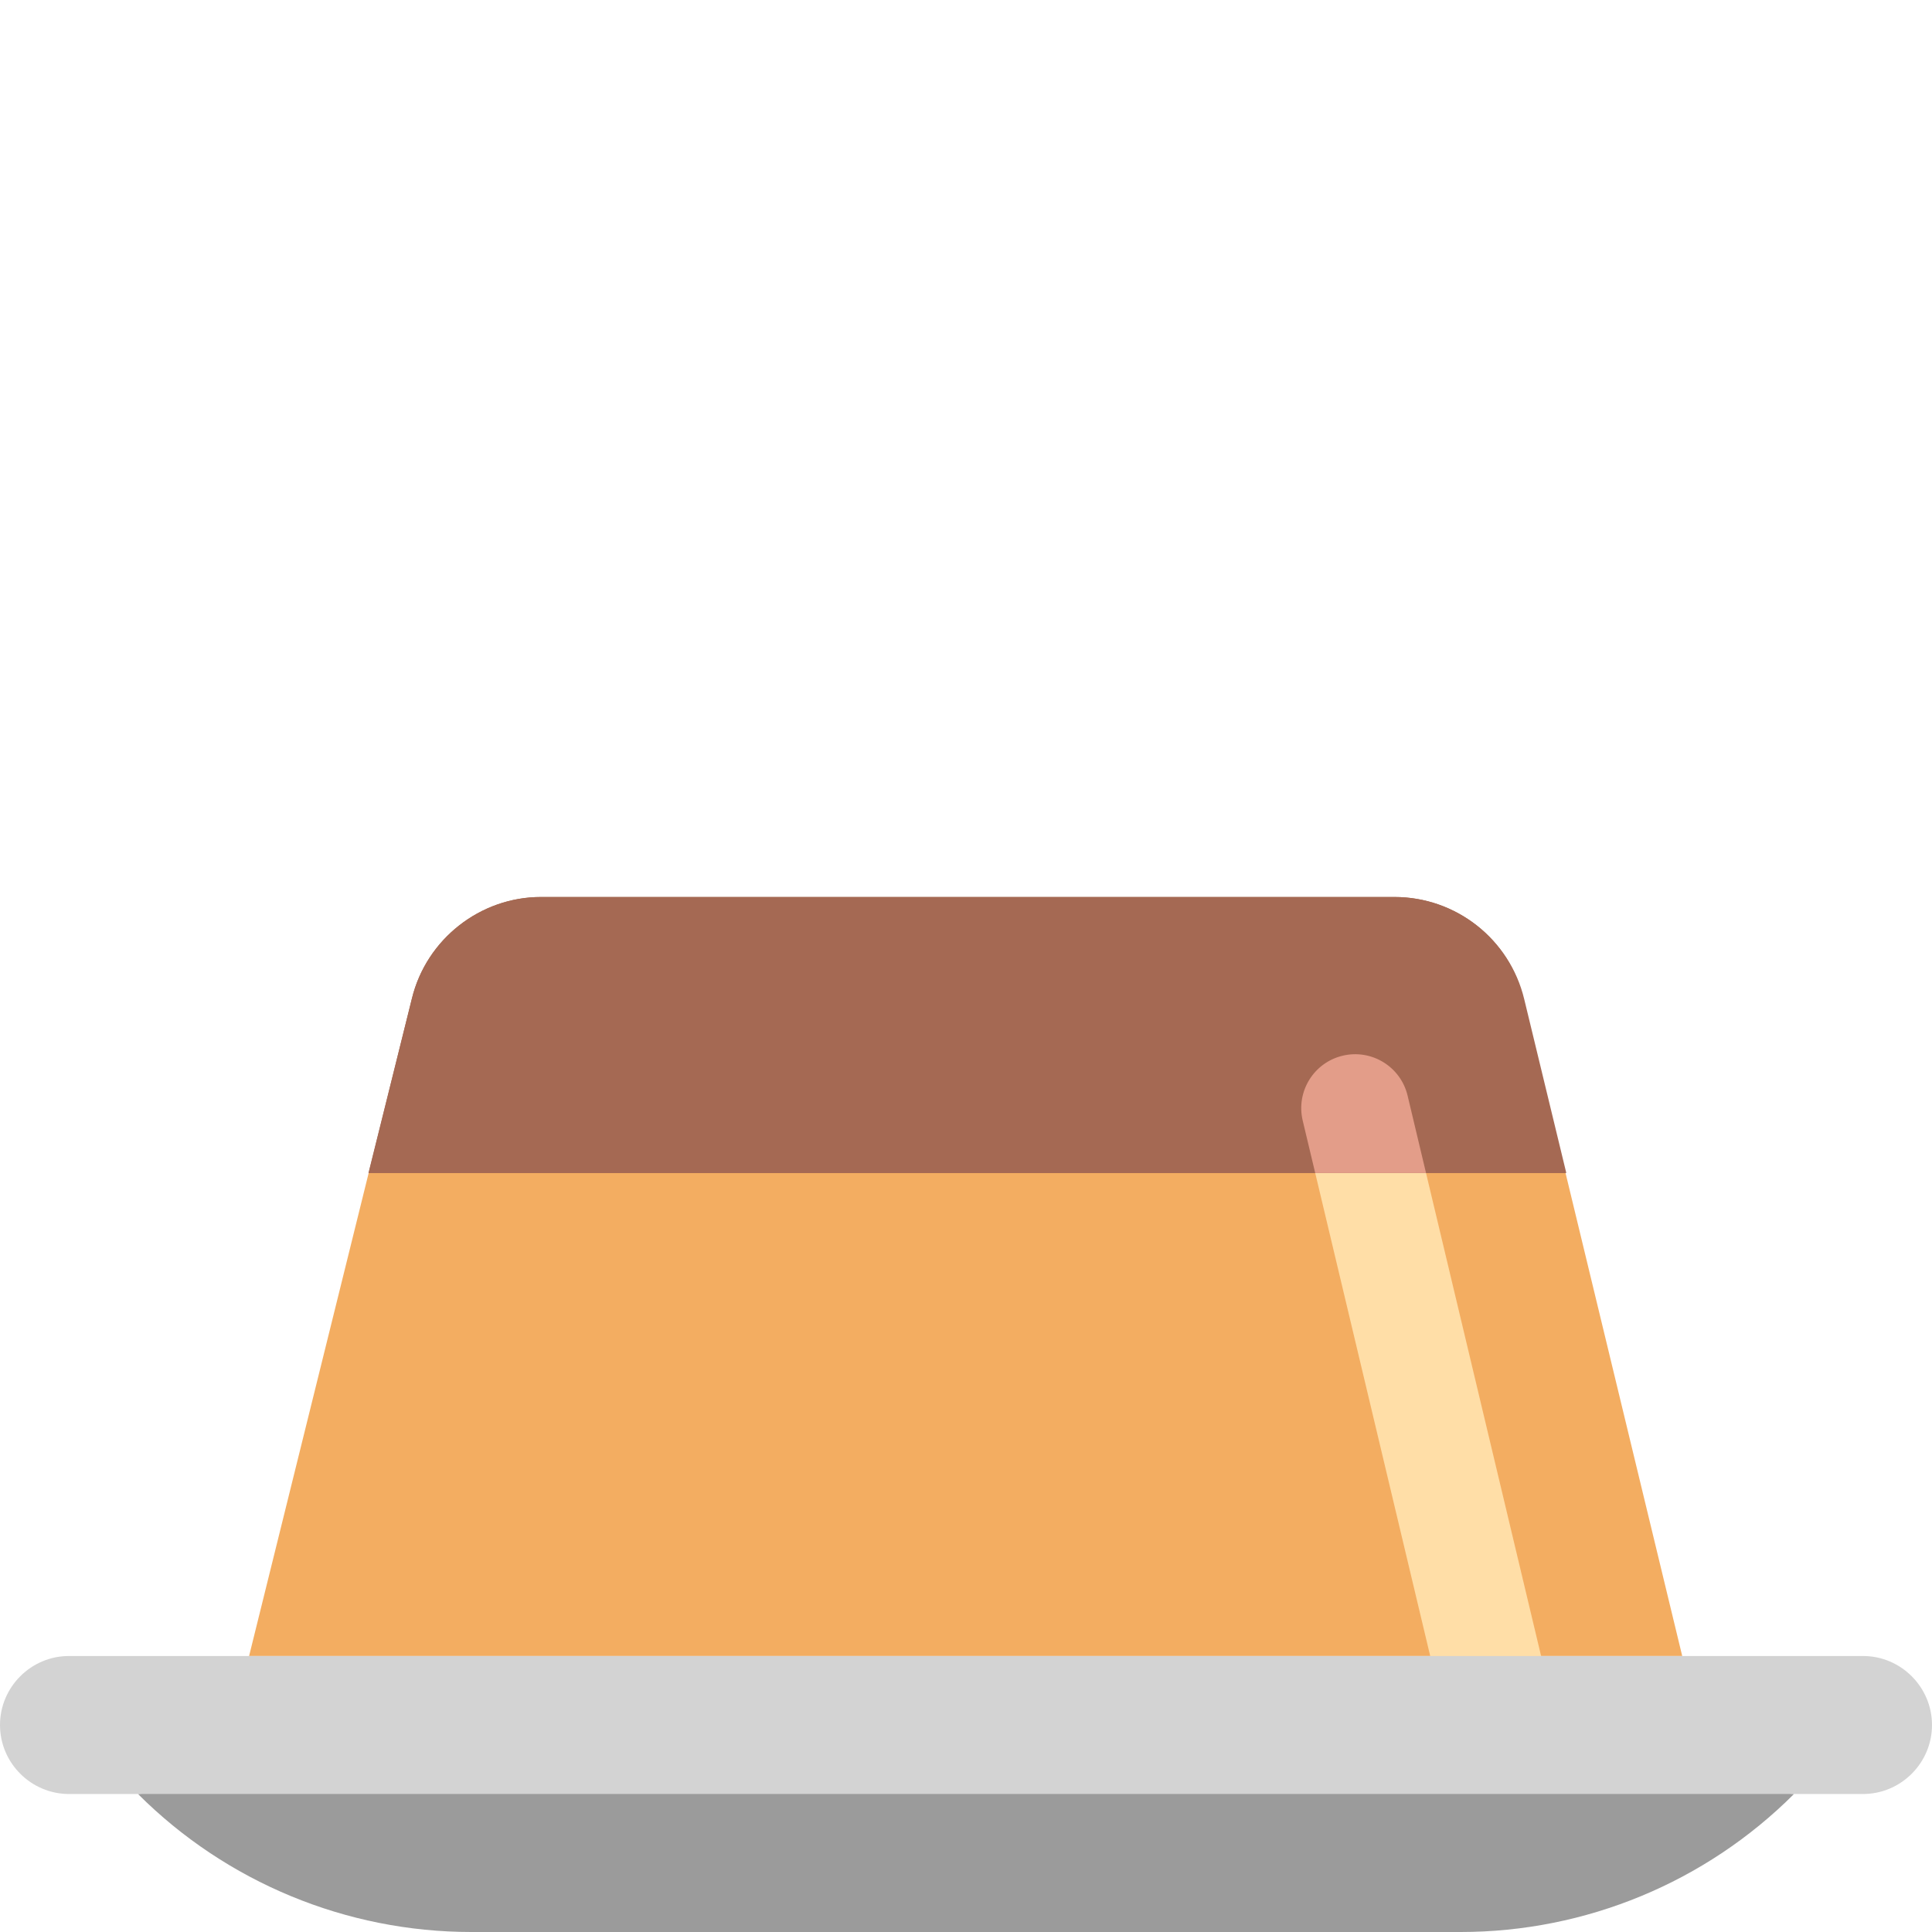 <svg viewBox="2 2 28 28" xmlns="http://www.w3.org/2000/svg">
<path d="M24.689 19L24.412 18.86L15.988 17.86L7.565 18.86L7.343 19L5.61 26H26.38L24.689 19Z" fill="#F3AD61"/>
<path d="M9.84 15C8.96 15 8.18 15.61 7.97 16.47L7.968 16.478L7.343 19H24.689L24.08 16.48C23.88 15.61 23.1 15 22.21 15H9.84Z" fill="#A56953"/>
<path d="M9.84 15C8.96 15 8.18 15.61 7.97 16.47L7.34 19H24.7L24.09 16.48C23.88 15.61 23.1 15 22.21 15H9.84Z" fill="#A56953"/>
<path d="M21.061 19L22.927 26.837C23.027 27.257 23.449 27.516 23.869 27.416C24.288 27.316 24.547 26.895 24.448 26.475L22.667 19H21.061Z" fill="#FFDEA7"/>
<path d="M22.4 17.879C22.3 17.459 21.879 17.2 21.459 17.3C21.039 17.4 20.78 17.821 20.88 18.241L21.061 19H22.667L22.4 17.879Z" fill="#E39D89"/>
<path d="M4 28C5.28 29.28 7.02 30 8.83 30H23.17C24.98 30 26.72 29.28 28 28L16 27L4 28Z" fill="#9B9B9B"/>
<path d="M29 28H3C2.45 28 2 27.55 2 27C2 26.45 2.45 26 3 26H29C29.55 26 30 26.45 30 27C30 27.55 29.55 28 29 28Z" fill="#D3D3D3"/>
</svg>
